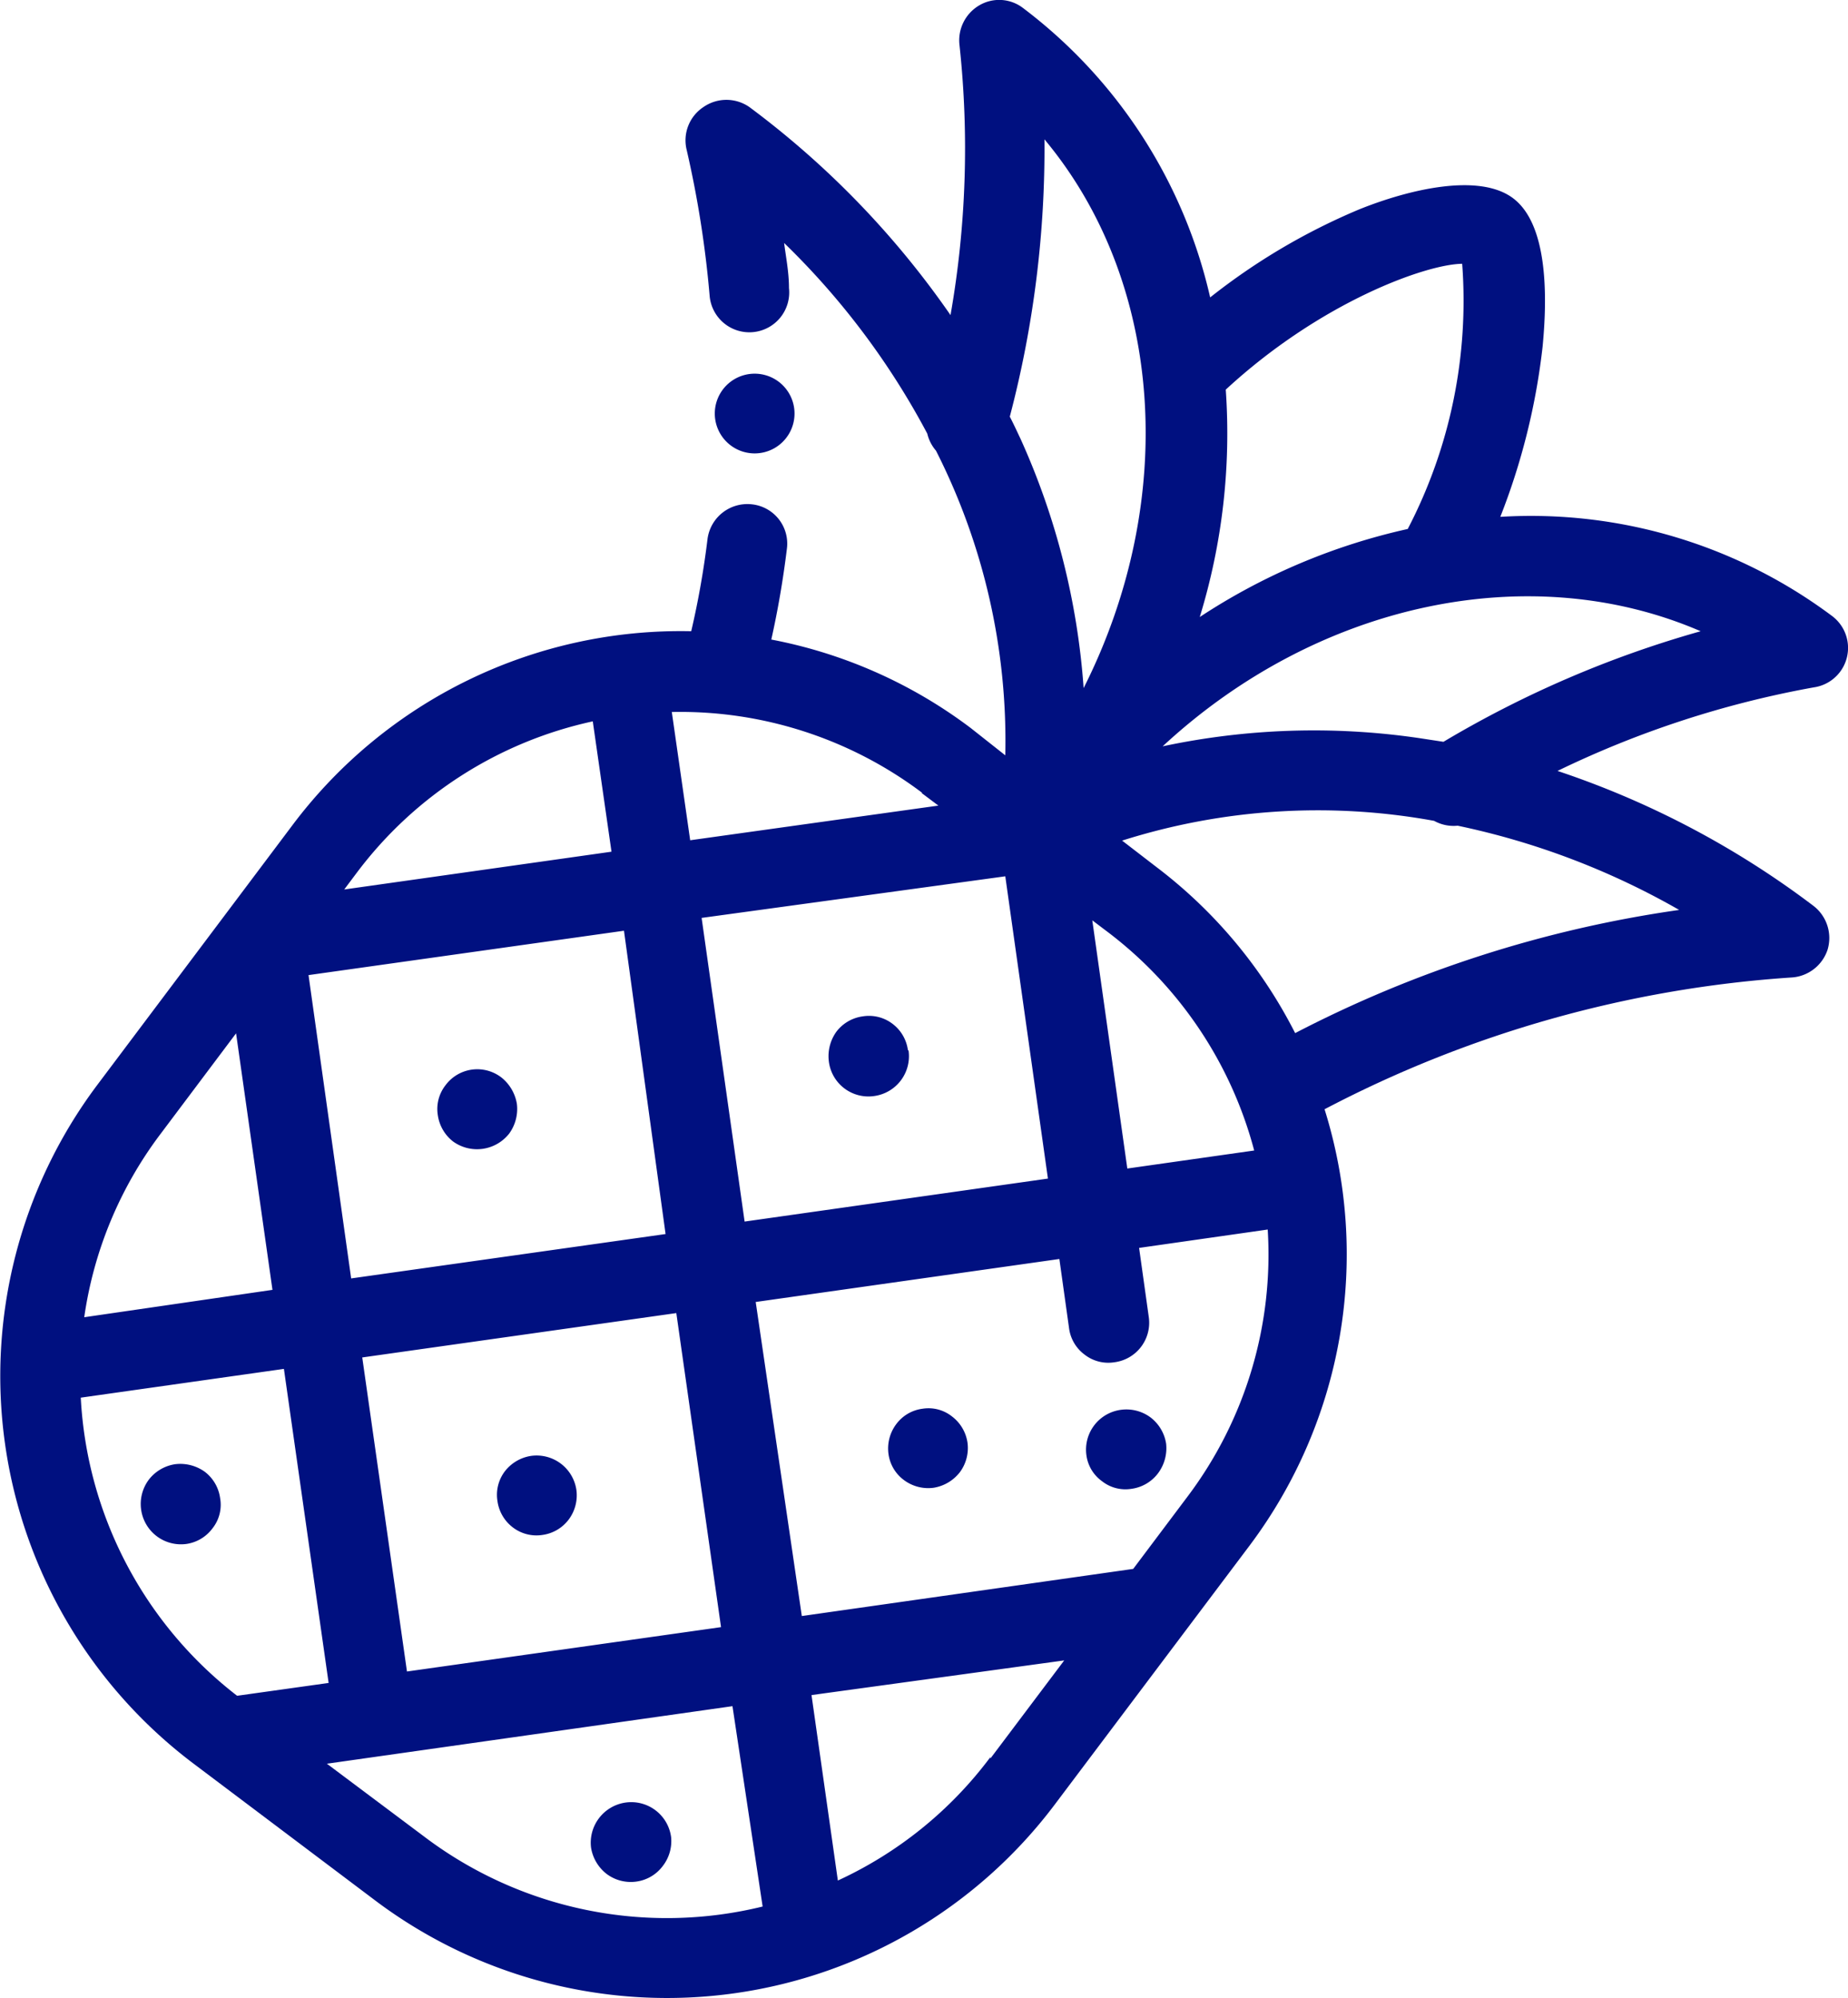 <svg xmlns="http://www.w3.org/2000/svg" viewBox="0 0 53.31 57.64"><defs><style>.cls-1{fill:#001080;}</style></defs><title>24Asset 14</title><g id="Layer_2" data-name="Layer 2"><g id="Layer_1-2" data-name="Layer 1"><path class="cls-1" d="M52.72,27.4a1.17,1.17,0,0,0-.41-1.27,25.67,25.67,0,0,0-7.38-3.89,28.52,28.52,0,0,1,7.39-2.41,1.15,1.15,0,0,0,.53-2.06,14.51,14.51,0,0,0-9.57-2.86A19.29,19.29,0,0,0,44.5,10c.15-1.55.13-3.54-.85-4.28s-3-.26-4.44.32a18.33,18.33,0,0,0-4.3,2.54A14.49,14.49,0,0,0,29.51.23,1.13,1.13,0,0,0,28.24.16a1.17,1.17,0,0,0-.56,1.15,27.79,27.79,0,0,1-.26,7.78,25.66,25.66,0,0,0-5.8-6,1.16,1.16,0,0,0-1.33,0,1.15,1.15,0,0,0-.48,1.24,30.18,30.18,0,0,1,.66,4.19,1.15,1.15,0,1,0,2.29-.21c0-.46-.09-.9-.14-1.3a22,22,0,0,1,4.13,5.5A1.15,1.15,0,0,0,27,13,18.51,18.51,0,0,1,29,21.79L28,21a13.86,13.86,0,0,0-5.75-2.55c.19-.85.34-1.72.45-2.62a1.14,1.14,0,0,0-1-1.28,1.16,1.16,0,0,0-1.29,1,25,25,0,0,1-.47,2.66A14,14,0,0,0,8.44,23.8L2.79,31.32A14,14,0,0,0,5.56,50.86l5.31,4a14,14,0,0,0,19.54-2.78l5.65-7.51A14,14,0,0,0,38.21,32,33.81,33.81,0,0,1,51.66,28.2,1.17,1.17,0,0,0,52.72,27.4Zm-3.66-9.19a30.8,30.8,0,0,0-7.42,3.19l-.72-.11a20.94,20.94,0,0,0-7.38.24C38,17.39,44.13,16.08,49.06,18.21ZM42.18,7.61a14.26,14.26,0,0,1-1.57,7.65,18,18,0,0,0-6,2.54,18.06,18.06,0,0,0,.75-6.56C38.11,8.7,41.15,7.62,42.18,7.61ZM29.44,12.66c-.1-.21-.2-.43-.31-.64a30.44,30.44,0,0,0,1-8C33.57,8.14,34,14.41,31.26,19.85A21.05,21.05,0,0,0,29.44,12.66ZM29,25.28,30.23,34l-8.75,1.24-1.24-8.76Zm2.51,1.27.41.31a11.64,11.64,0,0,1,4.26,6.33l-3.66.52Zm-12,11.33,1.29,9.06-9.06,1.28-1.29-9.06Zm-9.38-1L8.9,28.13,18,26.85,19.2,35.6Zm16.46-14,.48.36-7.16,1-.53-3.7A11.59,11.59,0,0,1,26.6,22.87ZM10.29,25.18a11.58,11.58,0,0,1,6.81-4.37l.54,3.76L9.93,25.66ZM2.43,38A11.47,11.47,0,0,1,4.64,32.7l2.17-2.89,1.05,7.4ZM6.84,48.92h0a11.63,11.63,0,0,1-4.51-8.6l5.86-.83,1.29,9.06ZM12.26,53,9.43,50.88l11.7-1.66L22,55A11.6,11.6,0,0,1,12.26,53Zm16.31-2.31a11.48,11.48,0,0,1-4.4,3.56l-.76-5.35,7.29-1-2.13,2.83Zm8-15.22a11.6,11.6,0,0,1-2.31,7.7l-1.57,2.09-9.56,1.36L21.8,37.56l8.76-1.24.28,2a1.13,1.13,0,0,0,.45.76,1.11,1.11,0,0,0,.85.22,1.15,1.15,0,0,0,1-1.3l-.28-2Zm.8-5.65a13.9,13.9,0,0,0-4-4.8l-1-.77a18.67,18.67,0,0,1,9-.57,1.16,1.16,0,0,0,.68.14,21.9,21.9,0,0,1,6.39,2.43A34.58,34.58,0,0,0,37.33,29.82Z"/><path class="cls-1" d="M22.92,11.93v0a1.15,1.15,0,1,0-2.3,0v0a1.15,1.15,0,1,0,2.3,0Z"/><path class="cls-1" d="M33.64,41.65a1.18,1.18,0,0,0-.45-.76,1.17,1.17,0,0,0-.85-.22,1.16,1.16,0,0,0-1,1.31,1.1,1.1,0,0,0,.45.75,1.09,1.09,0,0,0,.85.22,1.15,1.15,0,0,0,.76-.44A1.21,1.21,0,0,0,33.64,41.65Z"/><path class="cls-1" d="M26.19,30.29a1.14,1.14,0,0,0-.45-.76,1.12,1.12,0,0,0-.85-.21,1.15,1.15,0,0,0-.76.44,1.21,1.21,0,0,0-.22.86,1.15,1.15,0,0,0,1.3,1,1.16,1.16,0,0,0,1-1.31Z"/><path class="cls-1" d="M16.63,43a1.16,1.16,0,0,0-1.31-1,1.18,1.18,0,0,0-.76.45,1.12,1.12,0,0,0-.21.85,1.15,1.15,0,0,0,.44.76,1.12,1.12,0,0,0,.86.22,1.14,1.14,0,0,0,.76-.45A1.17,1.17,0,0,0,16.63,43Z"/><path class="cls-1" d="M14.91,31.84a1.23,1.23,0,0,0-.45-.76,1.14,1.14,0,0,0-1.61.23,1.11,1.11,0,0,0-.22.86,1.17,1.17,0,0,0,.44.76,1.18,1.18,0,0,0,1.62-.23A1.21,1.21,0,0,0,14.91,31.84Z"/><path class="cls-1" d="M27.91,41.62a1.16,1.16,0,0,0-.45-.76,1.09,1.09,0,0,0-.85-.22,1.12,1.12,0,0,0-.76.45,1.17,1.17,0,0,0-.22.85,1.12,1.12,0,0,0,.45.76,1.17,1.17,0,0,0,.85.22,1.2,1.2,0,0,0,.76-.45A1.17,1.17,0,0,0,27.91,41.62Z"/><path class="cls-1" d="M19.36,53a1.16,1.16,0,0,0-1.31-1,1.17,1.17,0,0,0-1,1.3,1.2,1.2,0,0,0,.45.76,1.16,1.16,0,0,0,.86.22,1.14,1.14,0,0,0,.76-.45A1.17,1.17,0,0,0,19.36,53Z"/><path class="cls-1" d="M6.35,43.22a1.15,1.15,0,0,0-.44-.76,1.21,1.21,0,0,0-.86-.22,1.18,1.18,0,0,0-.76.45,1.17,1.17,0,0,0-.22.85,1.16,1.16,0,0,0,1.31,1,1.14,1.14,0,0,0,.75-.45A1.09,1.09,0,0,0,6.35,43.22Z"/></g></g></svg>